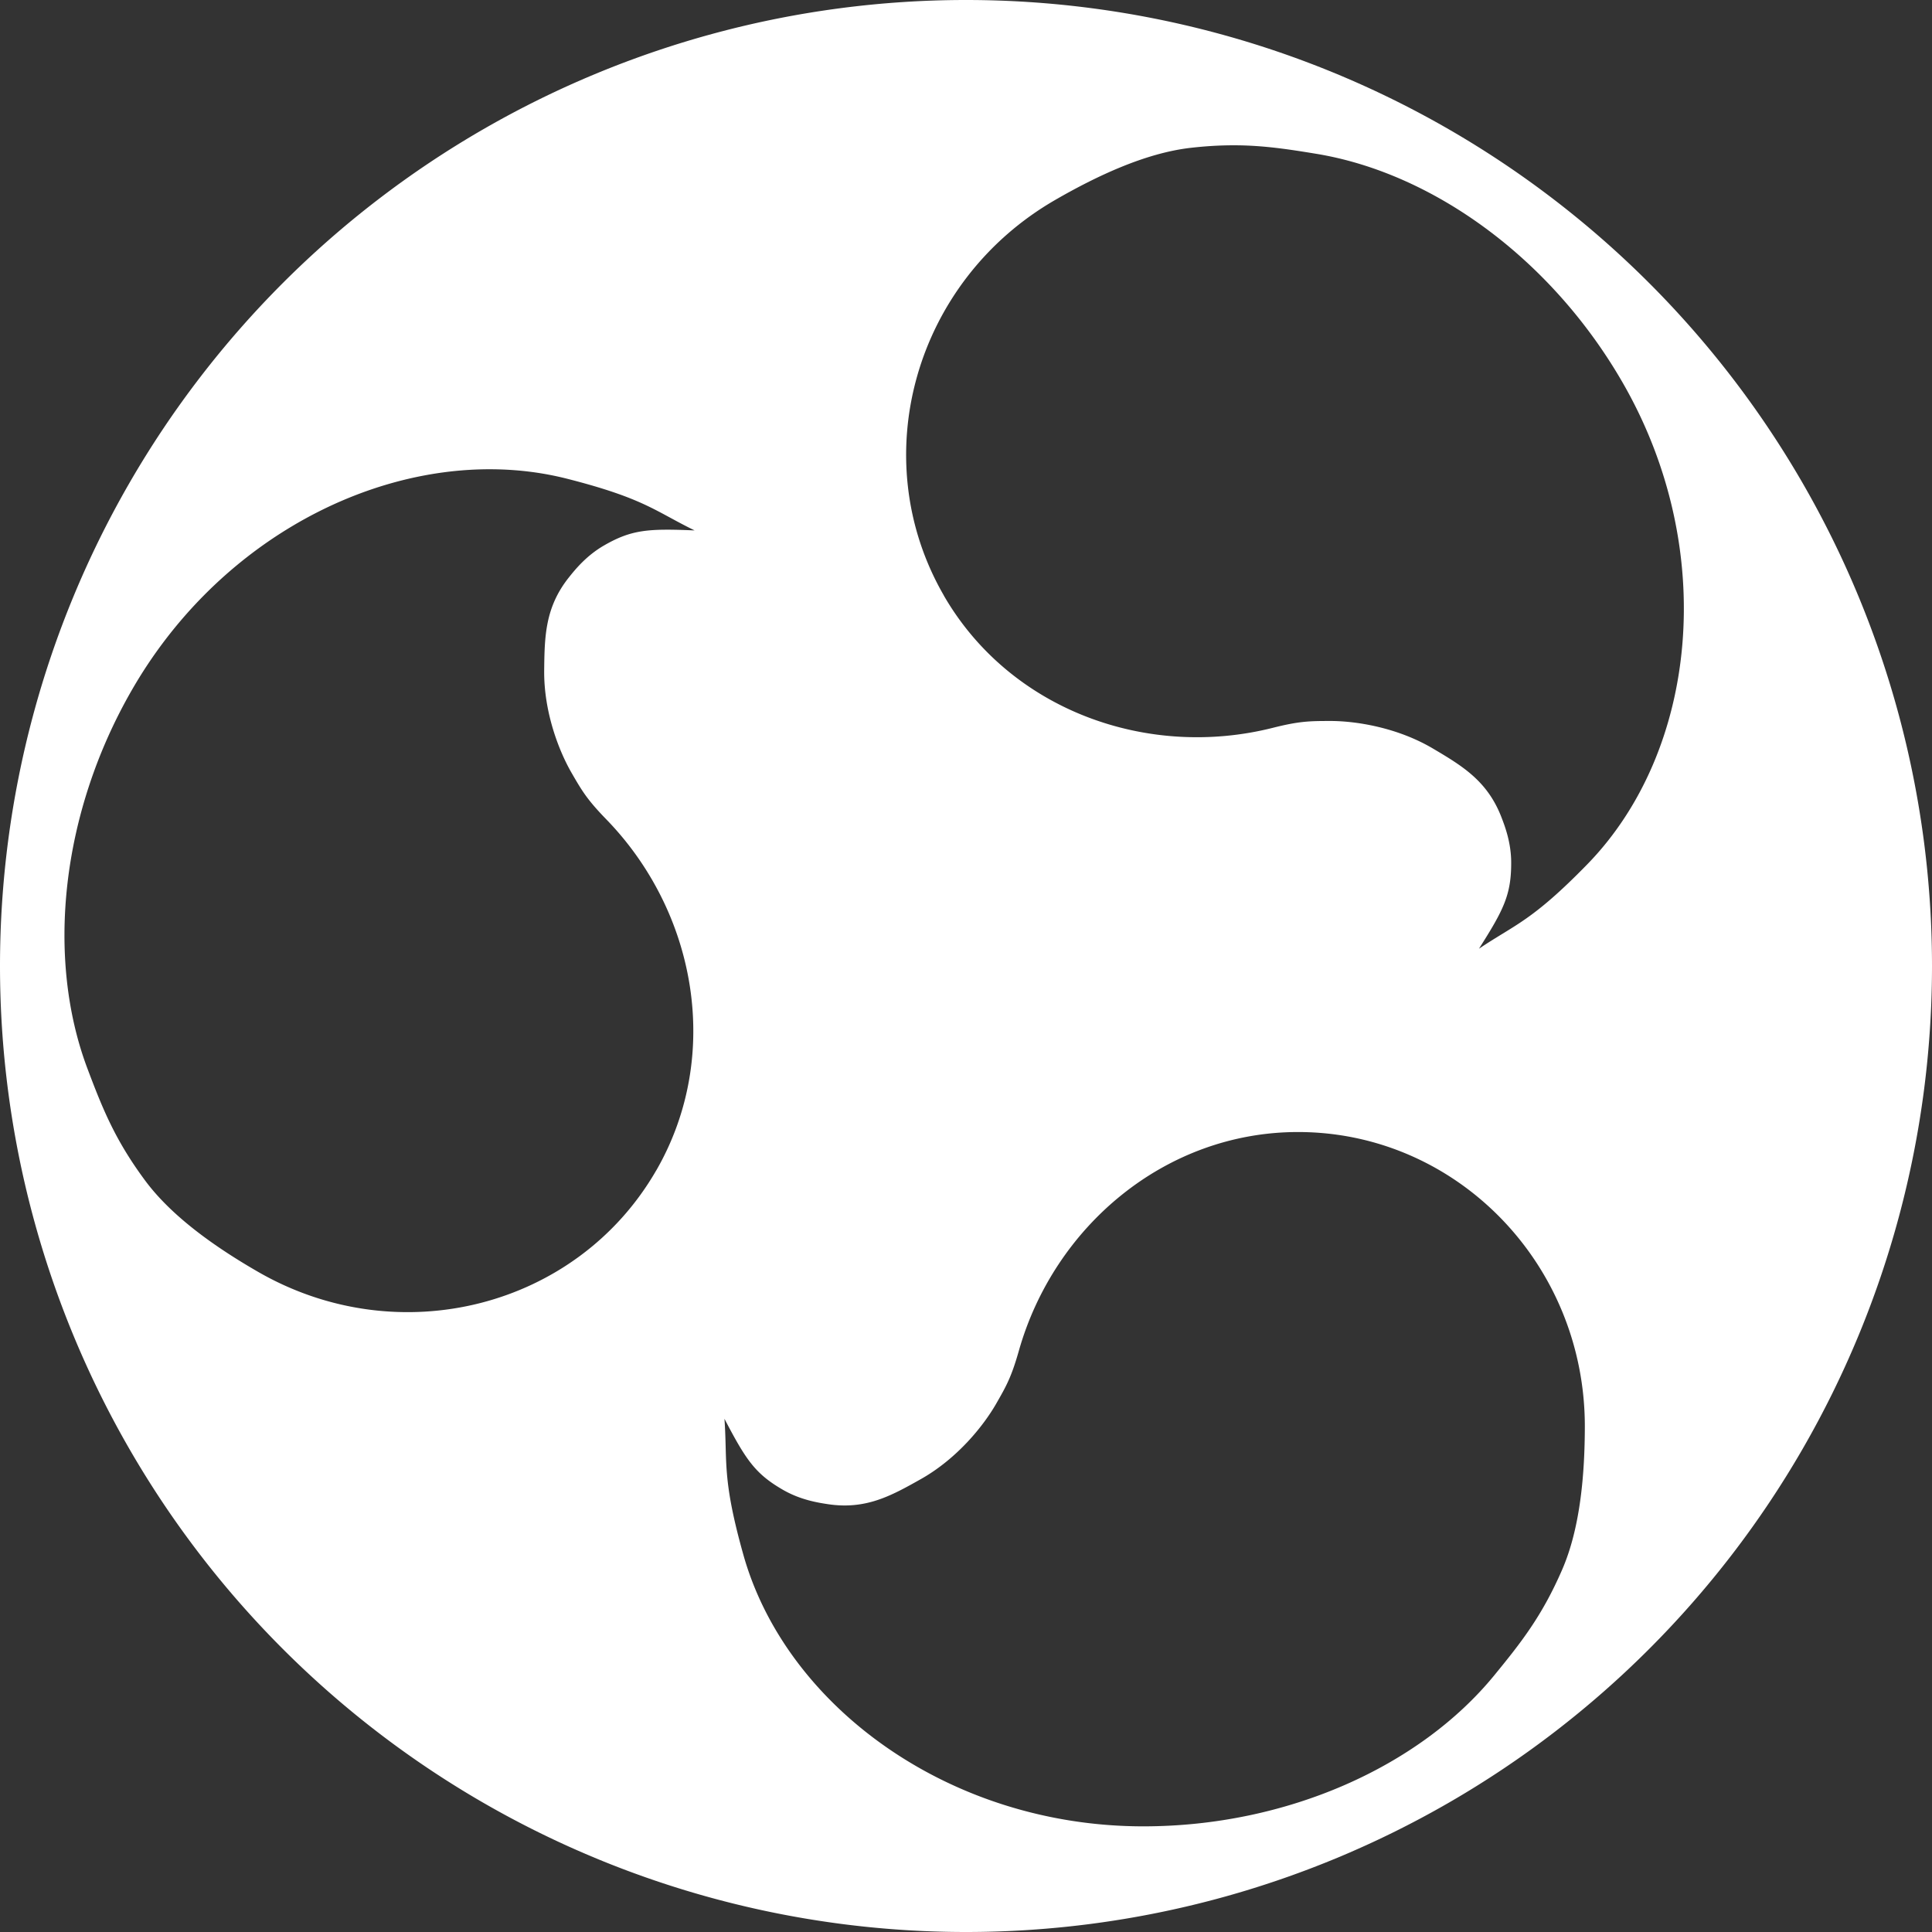 <?xml version="1.0" encoding="UTF-8" standalone="no"?>
<svg xmlns:rdf="http://www.w3.org/1999/02/22-rdf-syntax-ns#" xmlns="http://www.w3.org/2000/svg" height="256" width="256" version="1.1" xmlns:cc="http://creativecommons.org/ns#" xmlns:dc="http://purl.org/dc/elements/1.1/" viewBox="0 0 256 256">
 <rect x="0" y="0" width="256" height="256" fill="#333333" stroke="none"/>
 <title>budgie-remix Logo</title>
 <rect height="256" width="256" y="0" x="0" fill="#404552" fill-opacity="0"/>
 <path fill="#fff" d="m128 0a128 128 0 0 0 -128 128 128 128 0 0 0 128 128 128 128 0 0 0 128 -128 128 128 0 0 0 -128 -128zm35.96 19.254c3.6 0.042 6.76 0.518 10.46 1.127 15.41 2.536 31.07 13.821 40.56 30.267 12.81 22.187 9.94 48.932-4.68 63.902-7.34 7.52-9.53 7.93-14.33 11.16 3.27-5.15 4.28-7.14 4.27-11.41 0-2.68-0.85-4.87-1.33-6.11-1.86-4.73-5.16-6.71-9.02-8.995-4.74-2.807-10.22-3.669-13.66-3.662-2.67 0.006-4.05 0.015-7.56 0.903-16.66 4.204-34.84-2.339-43.62-17.543l0.01 0.002c-10.5-18.176-3.9-41.636 14.77-52.409 5.5-3.173 11.95-6.216 17.96-6.9 1.65-0.188 3.16-0.289 4.59-0.322 0.54-0.013 1.06-0.016 1.58-0.01zm-98.521 42.928c3.318 0.042 6.591 0.459 9.758 1.267 10.184 2.6 11.638 4.297 16.84 6.834-6.1-0.254-8.331-0.131-12.025 2.008-2.318 1.343-3.794 3.168-4.619 4.203-3.172 3.978-3.236 7.829-3.286 12.311-0.061 5.508 1.932 10.681 3.661 13.655 1.34 2.32 2.035 3.5 4.562 6.1 11.971 12.32 15.393 31.34 6.615 46.55v-0.01c-10.493 18.18-34.11 24.19-52.775 13.41-5.498-3.17-11.357-7.24-14.953-12.1-3.953-5.34-5.609-9.45-7.625-14.8-5.512-14.62-3.566-33.82 5.929-50.262 10.809-18.72 30.006-29.396 47.918-29.166zm106.56 87.818c20.98 0 38 17.45 38 39-0.01 6.35-0.6 13.46-3.01 19-2.65 6.1-5.38 9.58-9 14-9.9 12.09-27.5 20-46.49 20-25.62 0-47.35-15.85-53.004-36-2.84-10.12-2.096-12.22-2.5-18 2.83 5.41 4.054 7.28 7.754 9.41 2.32 1.34 4.64 1.7 5.95 1.9 5.03 0.76 8.39-1.11 12.3-3.31 4.8-2.7 8.28-7.01 10-10 1.33-2.32 2.01-3.51 3-7 4.68-16.53 19.44-29 37-29z"/>
</svg>
